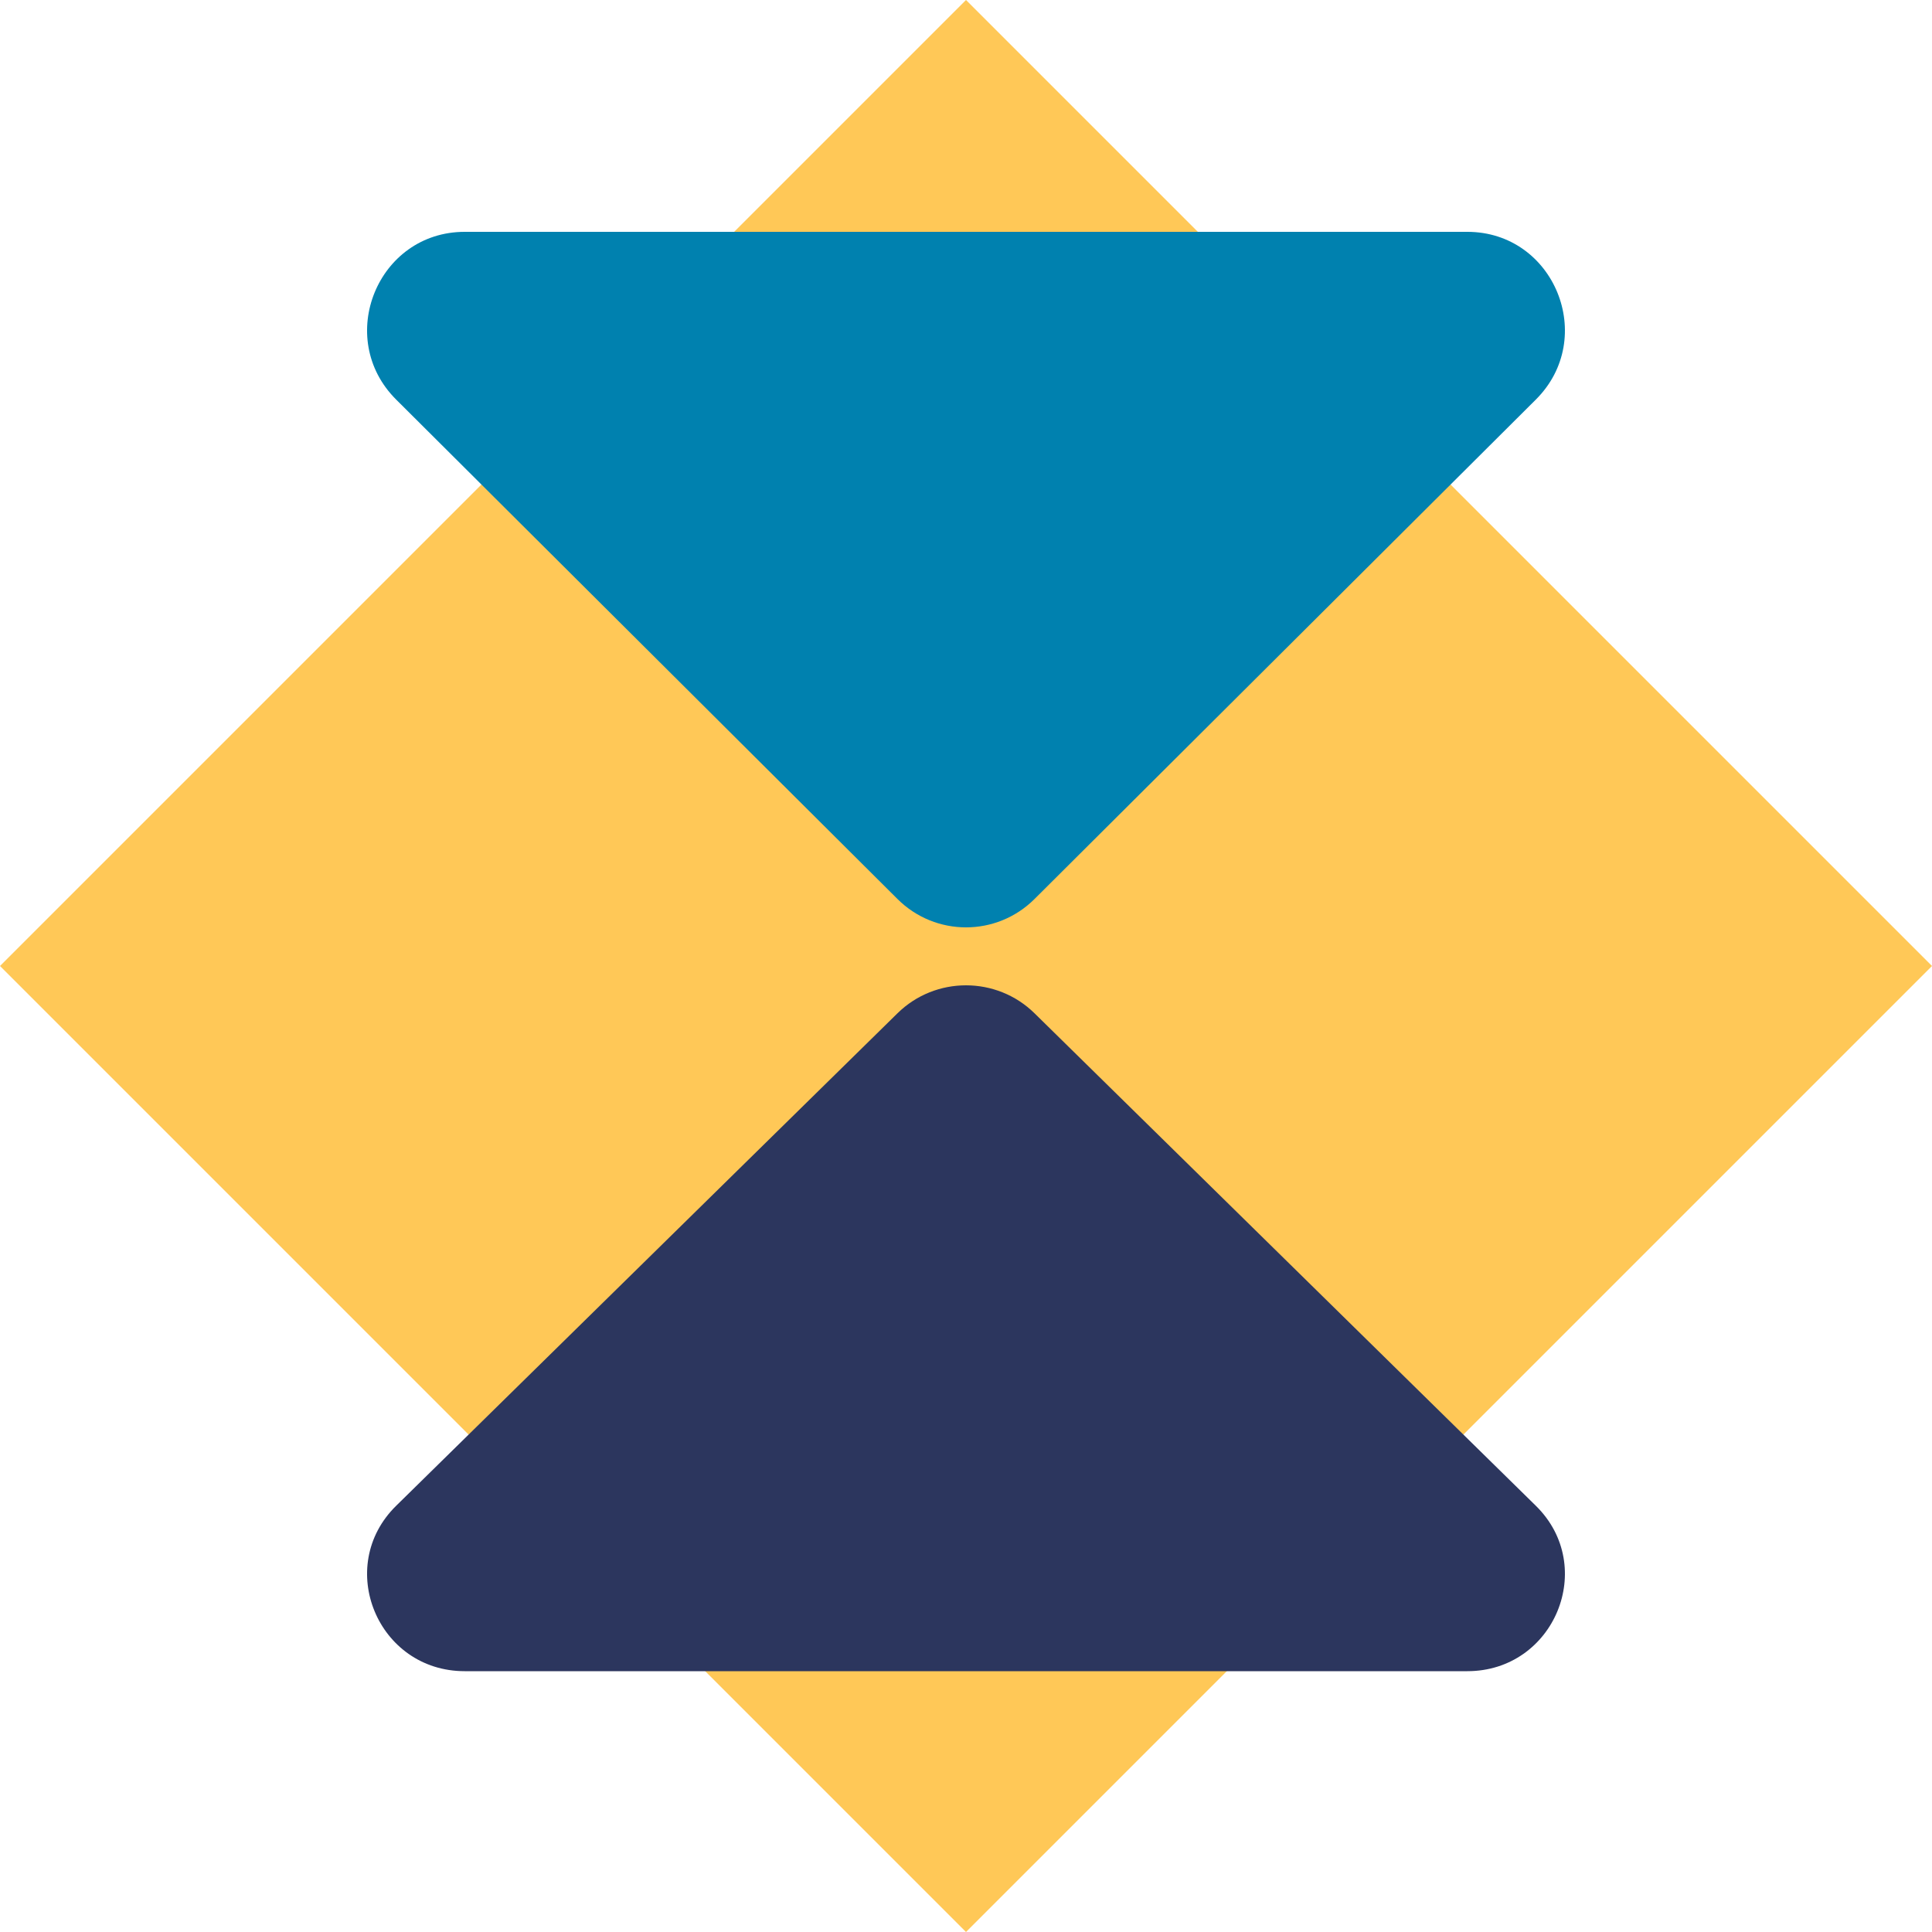 <svg width="200" height="200" viewBox="0 0 200 200" fill="none" xmlns="http://www.w3.org/2000/svg">
<path d="M100 1.73698e-06L0 100L100 200L200 100L100 1.73698e-06Z" fill="#FFC857"/>
<path d="M92.906 93.064C96.835 96.979 103.165 96.979 107.094 93.064L158.989 41.365C165.393 34.986 160.905 24 151.895 24H48.105C39.095 24 34.607 34.986 41.011 41.365L92.906 93.064Z" fill="#0081AF"/>
<path d="M92.906 104.896C96.835 101.035 103.165 101.035 107.094 104.896L158.989 155.876C165.393 162.166 160.905 173 151.895 173H48.105C39.095 173 34.607 162.166 41.011 155.876L92.906 104.896Z" fill="#2C365E"/>
</svg>
